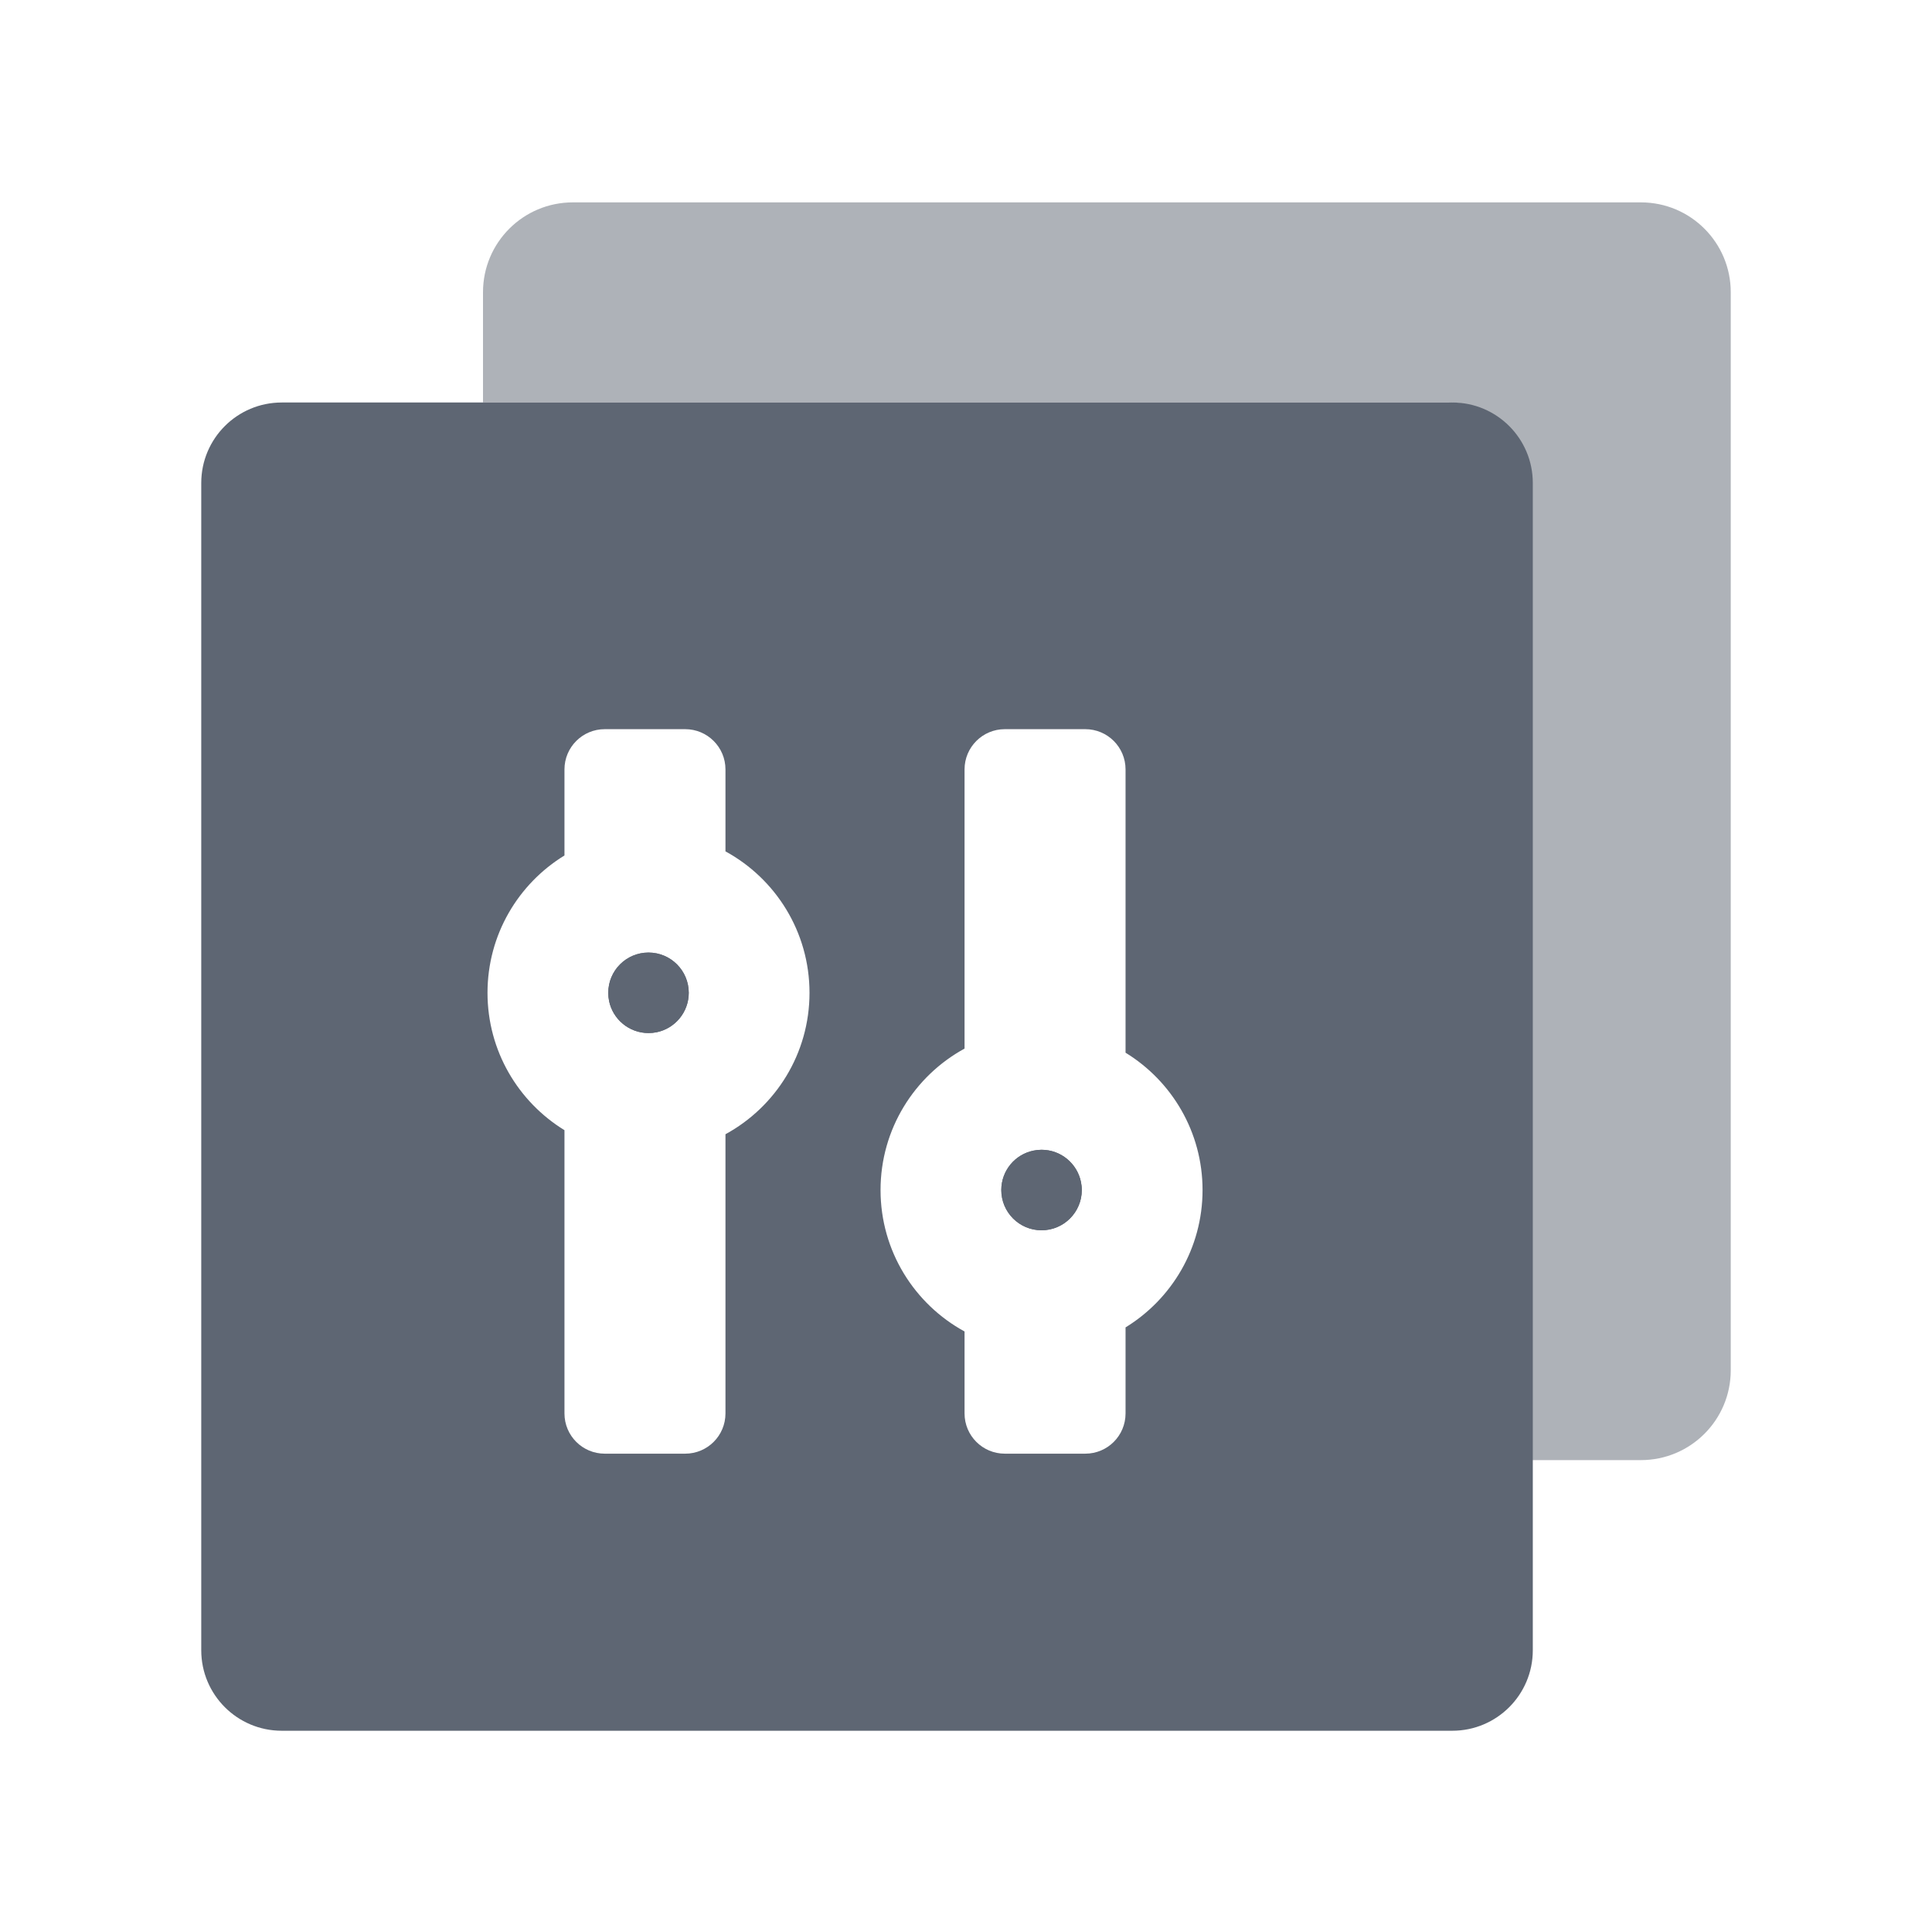 <svg class="force-icon force-icon-OverlapRect_Config c-m-sidebar-prefix-icon" width="1em" height="1em"
     viewBox="0 0 48 48" fill="currentColor" xmlns="http://www.w3.org/2000/svg">
  <path opacity=".5" fill="#5E6673"
        d="M14.232 5.028C12.999 5.028 12 6.027 12 7.26V10H36C37.105 10 38 10.895 38 12V36.276H40.768C42.001 36.276 43 35.277 43 34.044V7.26C43 6.027 42.001 5.028 40.768 5.028H14.232Z"></path>
  <path fill="#5E6673" d="M15.112 24.666C15.112 24.114 15.559 23.666 16.112 23.666 16.664 23.666 17.112 24.114 17.112 24.666 17.112 25.149 16.769 25.553 16.313 25.646 16.248 25.659 16.181 25.666 16.112 25.666 15.629 25.666 15.225 25.323 15.132 24.868 15.119 24.803 15.112 24.735 15.112 24.666zM26.877 29.566C26.877 30.118 26.429 30.566 25.877 30.566 25.324 30.566 24.877 30.118 24.877 29.566 24.877 29.083 25.219 28.68 25.675 28.587 25.74 28.573 25.807 28.566 25.877 28.566 26.36 28.566 26.763 28.909 26.856 29.365 26.869 29.43 26.877 29.497 26.877 29.566z"></path>
  <path fill="#5E6673" d="M15.112 24.666C15.112 24.114 15.559 23.666 16.112 23.666 16.664 23.666 17.112 24.114 17.112 24.666 17.112 25.149 16.769 25.553 16.313 25.646 16.248 25.659 16.181 25.666 16.112 25.666 15.629 25.666 15.225 25.323 15.132 24.868 15.119 24.803 15.112 24.735 15.112 24.666zM26.877 29.566C26.877 30.118 26.429 30.566 25.877 30.566 25.324 30.566 24.877 30.118 24.877 29.566 24.877 29.083 25.219 28.68 25.675 28.587 25.74 28.573 25.807 28.566 25.877 28.566 26.36 28.566 26.763 28.909 26.856 29.365 26.869 29.43 26.877 29.497 26.877 29.566z"></path>
  <path fill="#5E6673" fill-rule="evenodd" clip-rule="evenodd"
        d="M5 12C5 10.895 5.895 10 7 10H36.082C37.187 10 38.082 10.895 38.082 12V41C38.082 42.105 37.187 43 36.082 43H7C5.895 43 5 42.105 5 41V12ZM14.024 19.116V21.254C12.877 21.957 12.112 23.222 12.112 24.666C12.112 26.11 12.877 27.375 14.024 28.079V35.116C14.024 35.669 14.472 36.116 15.024 36.116H17.024C17.576 36.116 18.024 35.669 18.024 35.116V28.18C19.268 27.502 20.112 26.183 20.112 24.666C20.112 23.15 19.268 21.83 18.024 21.152V19.116C18.024 18.564 17.576 18.116 17.024 18.116H15.024C14.472 18.116 14.024 18.564 14.024 19.116ZM27.964 35.116V32.979C29.111 32.275 29.877 31.01 29.877 29.566C29.877 28.122 29.111 26.857 27.964 26.154V19.116C27.964 18.564 27.517 18.116 26.964 18.116H24.964C24.412 18.116 23.964 18.564 23.964 19.116V26.052C22.721 26.73 21.877 28.05 21.877 29.566C21.877 31.083 22.721 32.402 23.964 33.08V35.116C23.964 35.669 24.412 36.116 24.964 36.116H26.964C27.517 36.116 27.964 35.669 27.964 35.116Z"></path>
</svg>
